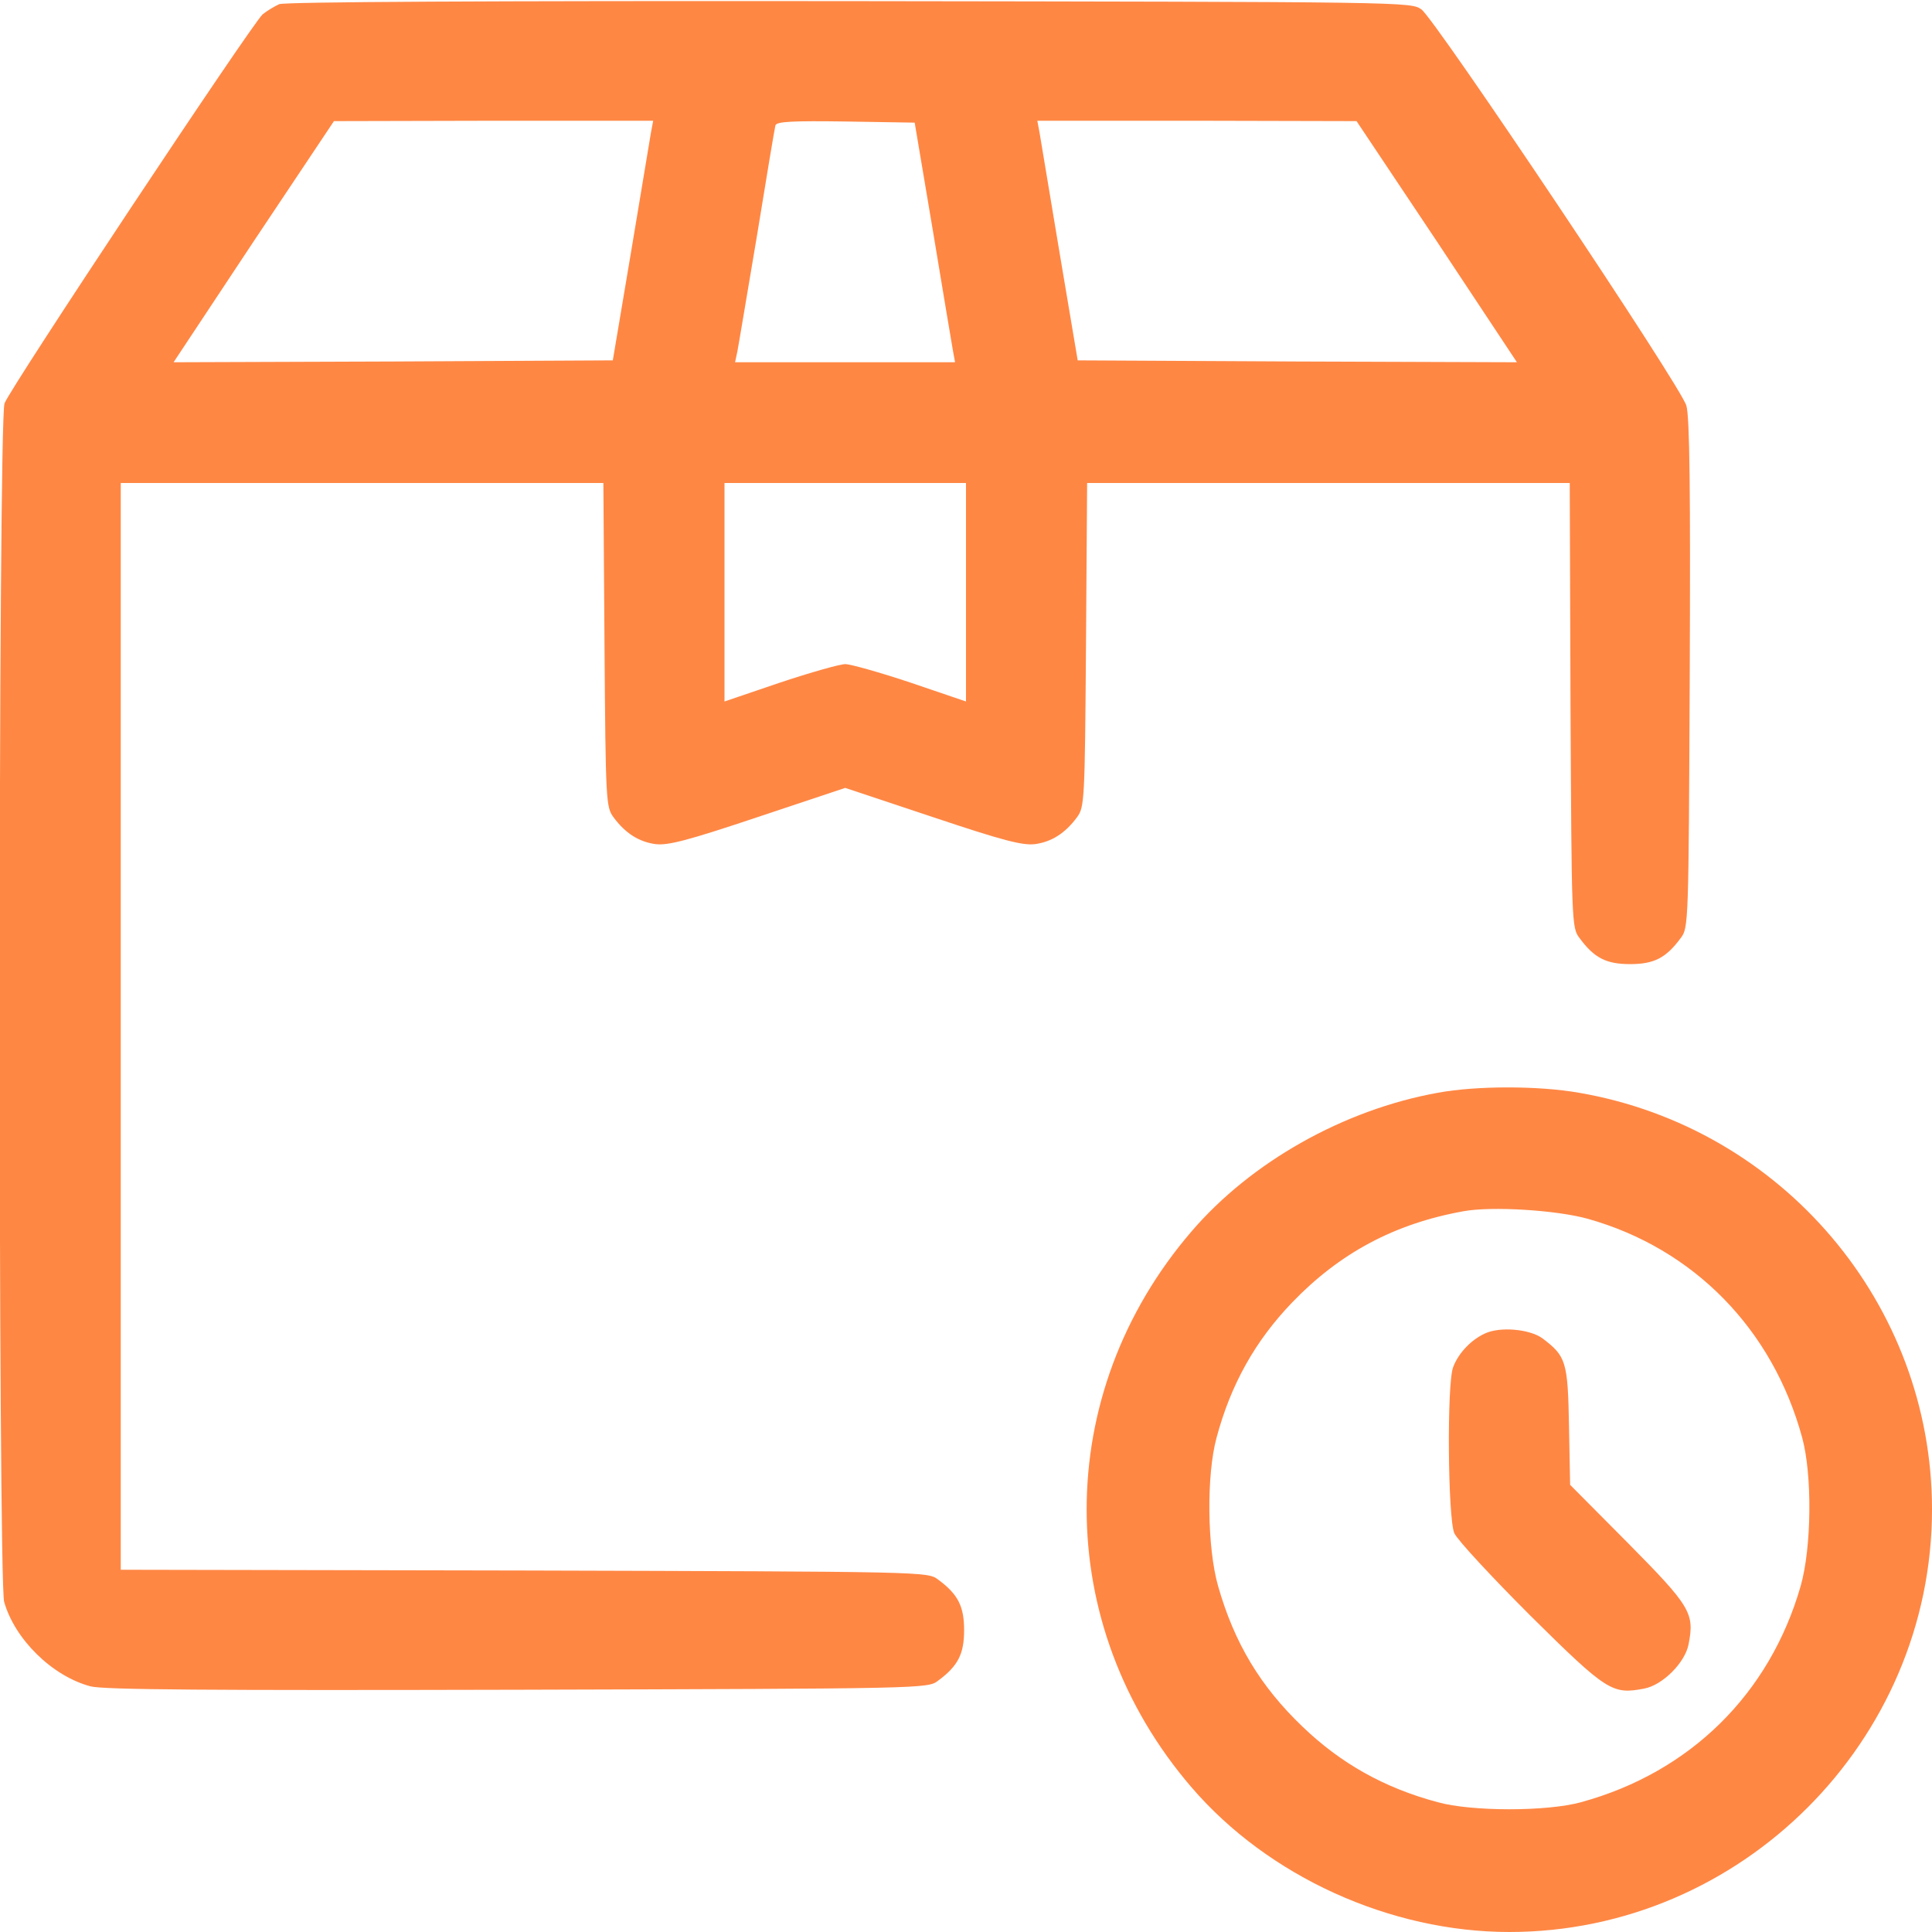 <svg width="512" height="512" viewBox="0 0 512 512" fill="none" xmlns="http://www.w3.org/2000/svg">
<g clip-path="url(#clip0_436_88)">
<path d="M74 1.1C72.7 1.7 70.7 2.9 69.6 3.8C66.7 6.4 2.5 103.1 1.2 106.9C-0.5 111.6 -0.5 418.6 1.1 424.5C3.9 434.4 13.8 444.2 24 446.9C27.4 447.8 55.1 448 137.2 447.8C245.2 447.5 245.9 447.5 248.6 445.4C253.9 441.5 255.5 438.3 255.5 432C255.5 425.7 253.9 422.5 248.6 418.6C245.9 416.5 245.2 416.5 138.9 416.2L32 416V272V128H96H159.9L160.2 170.9C160.5 212.5 160.6 213.9 162.6 216.6C165.7 220.8 169.3 223.1 173.7 223.7C177 224.1 182.1 222.8 200.9 216.5L224 208.8L247.1 216.5C265.9 222.8 271 224.1 274.3 223.7C278.7 223.1 282.3 220.8 285.4 216.6C287.4 213.9 287.5 212.5 287.8 170.9L288.1 128H352H416L416.2 186.9C416.5 244.7 416.5 245.9 418.6 248.6C422.5 253.9 425.7 255.5 432 255.5C438.3 255.5 441.5 253.9 445.4 248.6C447.5 245.9 447.5 244.7 447.8 178.7C448 130.6 447.8 110.4 446.9 107.5C445.5 102.4 380.5 5.3 376.7 2.5C373.9 0.5 373.1 0.5 225.2 0.3C128.5 0.2 75.6 0.5 74 1.1ZM172.5 35.2C172.2 37 169.8 51.3 167.2 67L162.4 95.5L104.2 95.8L46 96L67.2 64L88.5 32.1L130.8 32H173.1L172.5 35.2ZM247.2 61C249.8 76.7 252.2 91 252.5 92.7L253.1 96H224H194.8L195.4 93.2C195.7 91.7 198 77.9 200.6 62.5C203.1 47.1 205.3 33.9 205.5 33.2C205.9 32.2 210.1 32 224.2 32.2L242.4 32.5L247.2 61ZM380.8 64L402 96L343.8 95.8L285.6 95.5L280.8 67C278.2 51.3 275.8 37 275.5 35.2L274.9 32H317.2L359.5 32.1L380.8 64ZM256 156.9V185.9L241.3 180.9C233.2 178.2 225.4 176 224 176C222.6 176 214.8 178.2 206.7 180.9L192 185.9V156.9V128H224H256V156.9Z" fill="#FF8744"/>
<path d="M381 289.6C356.1 294.1 331.6 307.9 315.8 326.3C278.7 369.4 278.7 430.6 315.8 473.7C336.1 497.3 368.4 512 400 512C461.4 512 512 461.4 512 400C512 345.7 472.4 298.9 418.5 289.6C407.7 287.7 391.3 287.7 381 289.6ZM420.8 323C448.9 330.9 469.8 352.3 477.6 381C480.3 390.9 480.1 410.1 477.2 420.3C469 448.9 447.9 469.7 419 477.6C410 480.1 390 480.1 381 477.6C366.8 473.8 355.3 467.3 345.2 457.6C334 446.9 327.1 435.4 322.8 420.3C319.9 410.1 319.7 390.9 322.4 381C326.2 366.8 332.7 355.3 342.4 345.2C355 332.1 369.5 324.3 387.8 321C395.3 319.6 412.6 320.7 420.8 323Z" fill="#FF8744"/>
<path d="M393.5 353.4C389.8 355.1 386.5 358.6 385.1 362.3C383.4 366.7 383.7 402.3 385.4 406.3C386.2 408.1 395.3 417.9 405.6 428.2C425.9 448.3 427.3 449.1 435.7 447.5C440.6 446.6 446.6 440.6 447.5 435.7C449.1 427.5 448 425.7 431.5 409L416.1 393.5L415.8 377.8C415.5 360.8 415 359.4 408.8 354.7C405.4 352.2 397.5 351.5 393.5 353.4Z" fill="#FF8744"/>
</g>
<defs>
<clipPath id="clip0_436_88">
<rect width="512" height="512" fill="white"/>
</clipPath>
</defs>
</svg>
